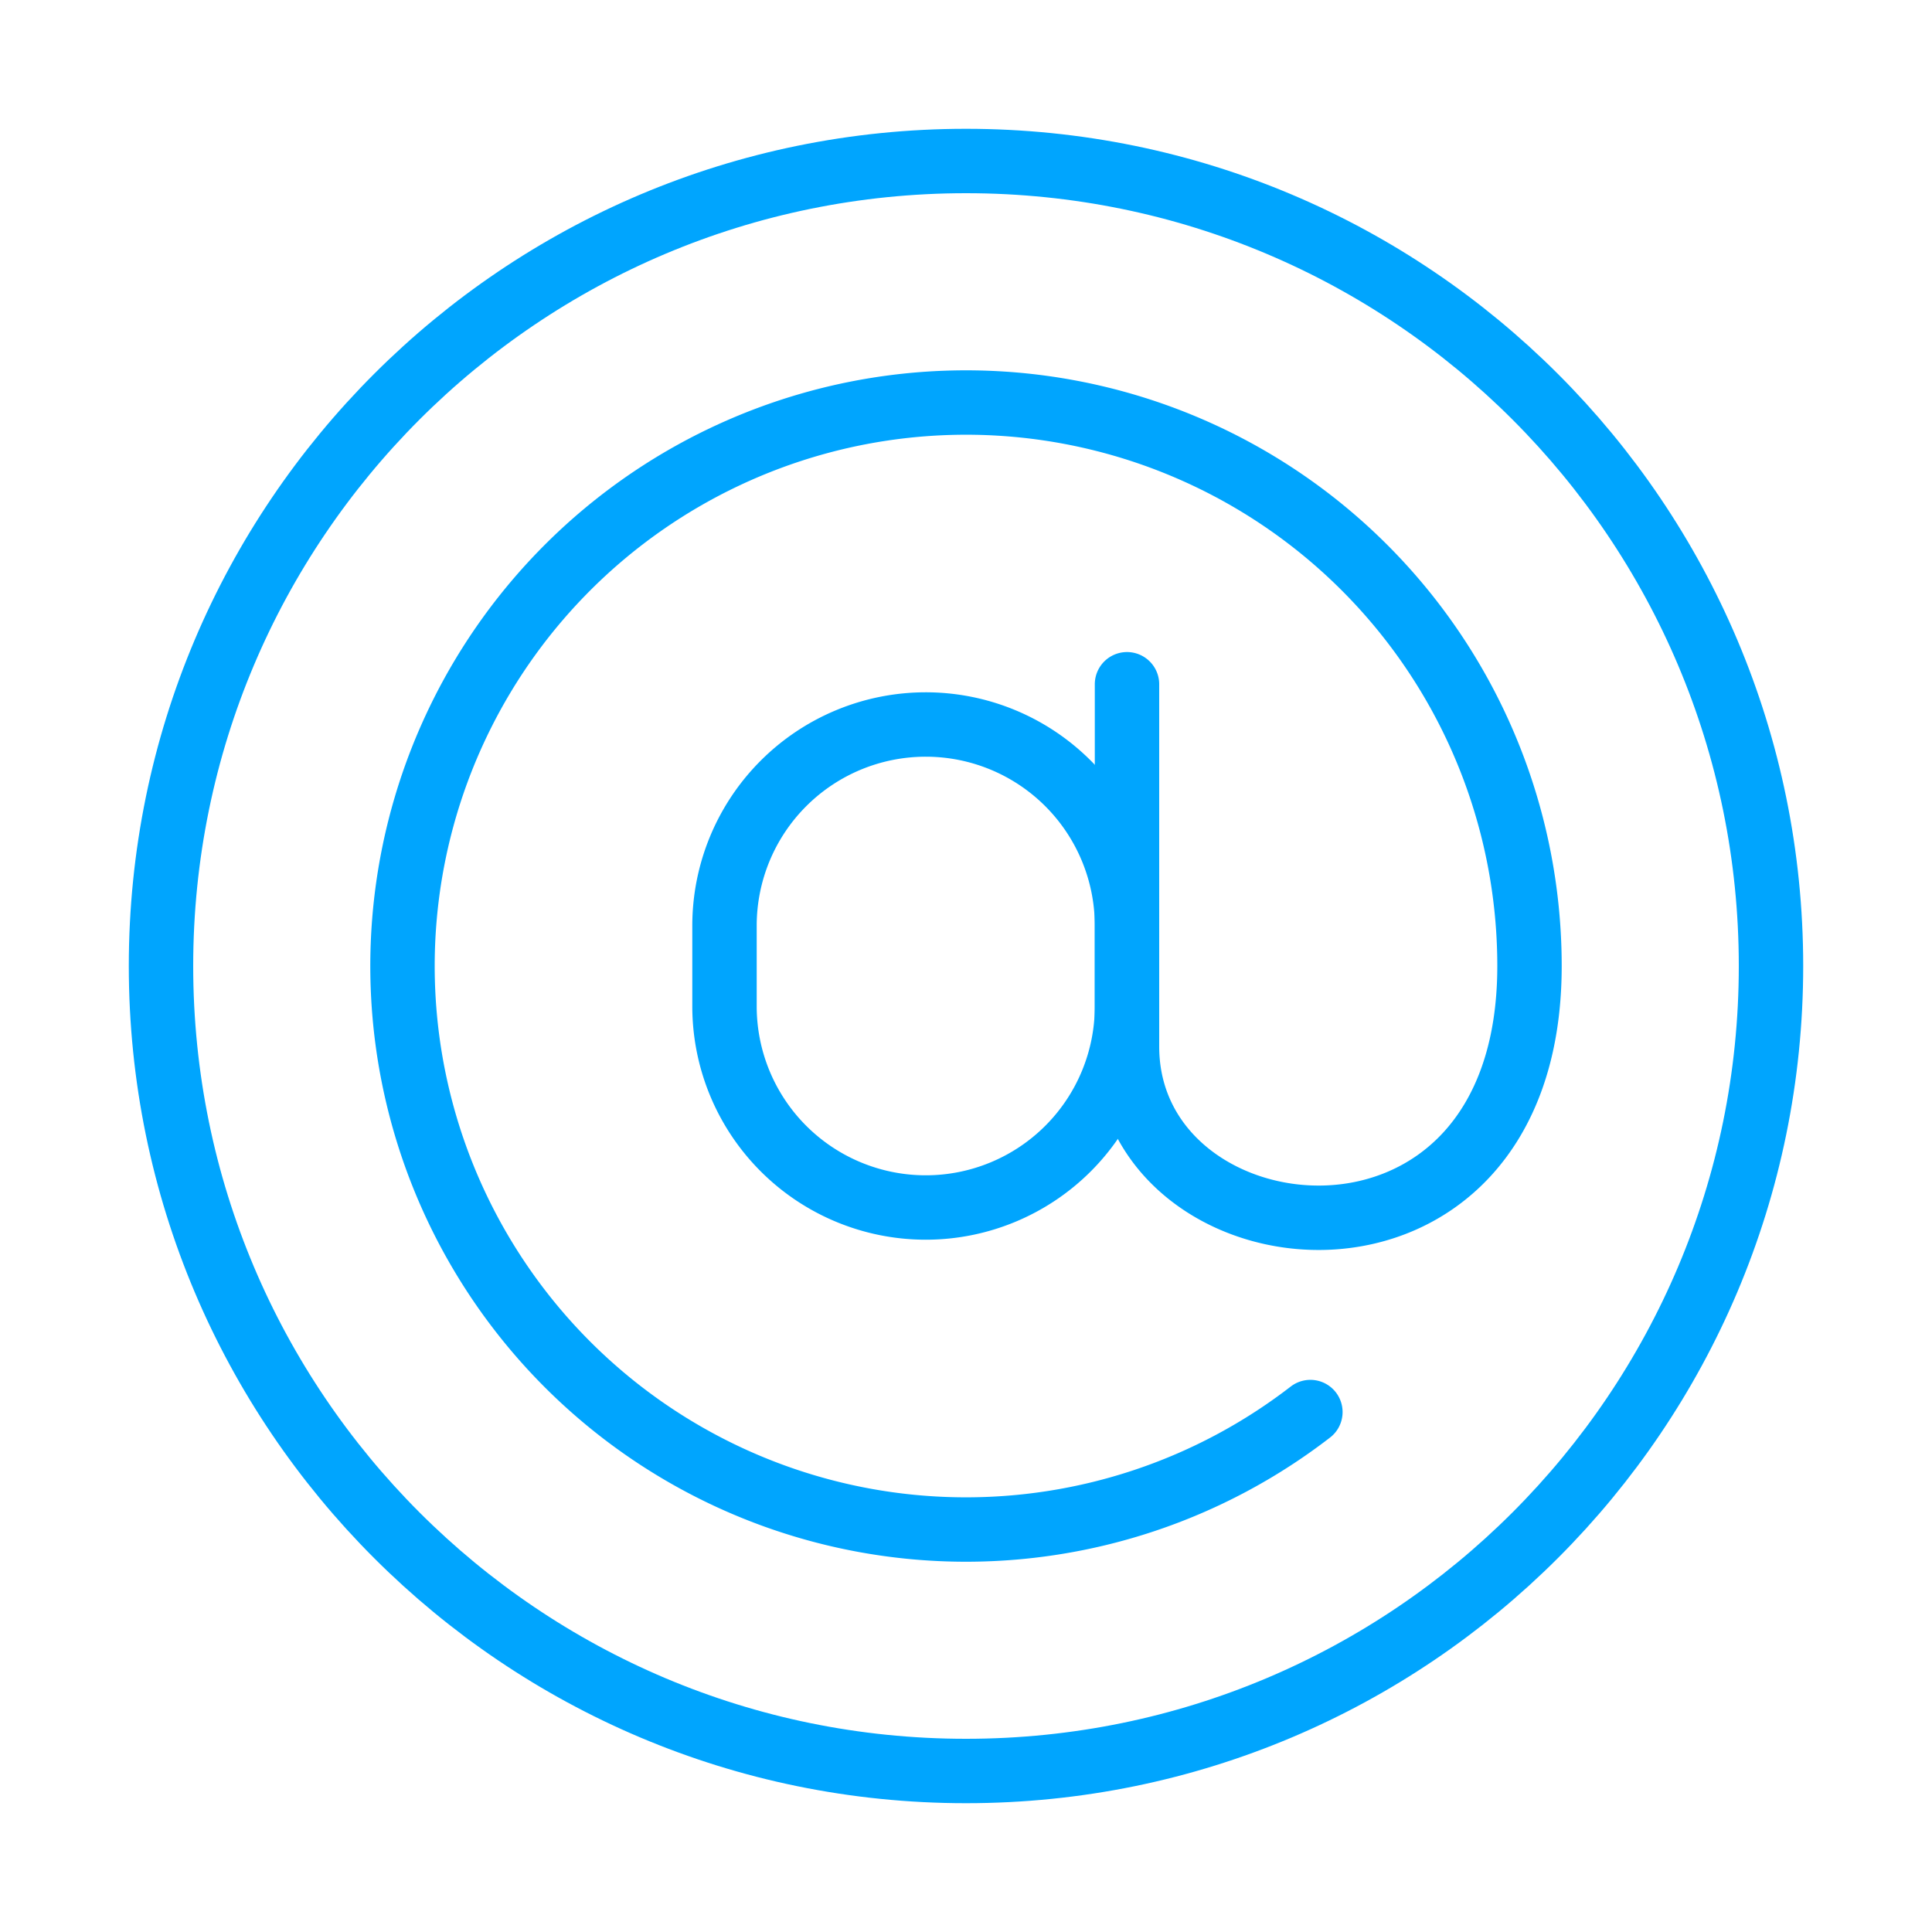 <?xml version="1.0" encoding="UTF-8"?><svg xmlns="http://www.w3.org/2000/svg" width="64px" height="64px" fill="none" stroke-width="0.8" viewBox="0 0 24 24" color="#00a5fe"><path stroke="#00a5fe" stroke-width="0.8" stroke-linecap="round" stroke-linejoin="round" d="M16.278 17.541A7 7 0 1 1 19 12c0 4.278-5 3.722-5 1V8.5"></path><path stroke="#00a5fe" stroke-width="0.8" stroke-linecap="round" stroke-linejoin="round" d="M14 12v-.5a2.5 2.5 0 0 0-5 0v.5M14 12v.5a2.5 2.5 0 0 1-5 0V12"></path><path stroke="#00a5fe" stroke-width="0.8" stroke-linecap="round" stroke-linejoin="round" d="M12 22C6.477 22 2 17.523 2 12S6.477 2 12 2s10 4.477 10 10-4.477 10-10 10Z"></path></svg>